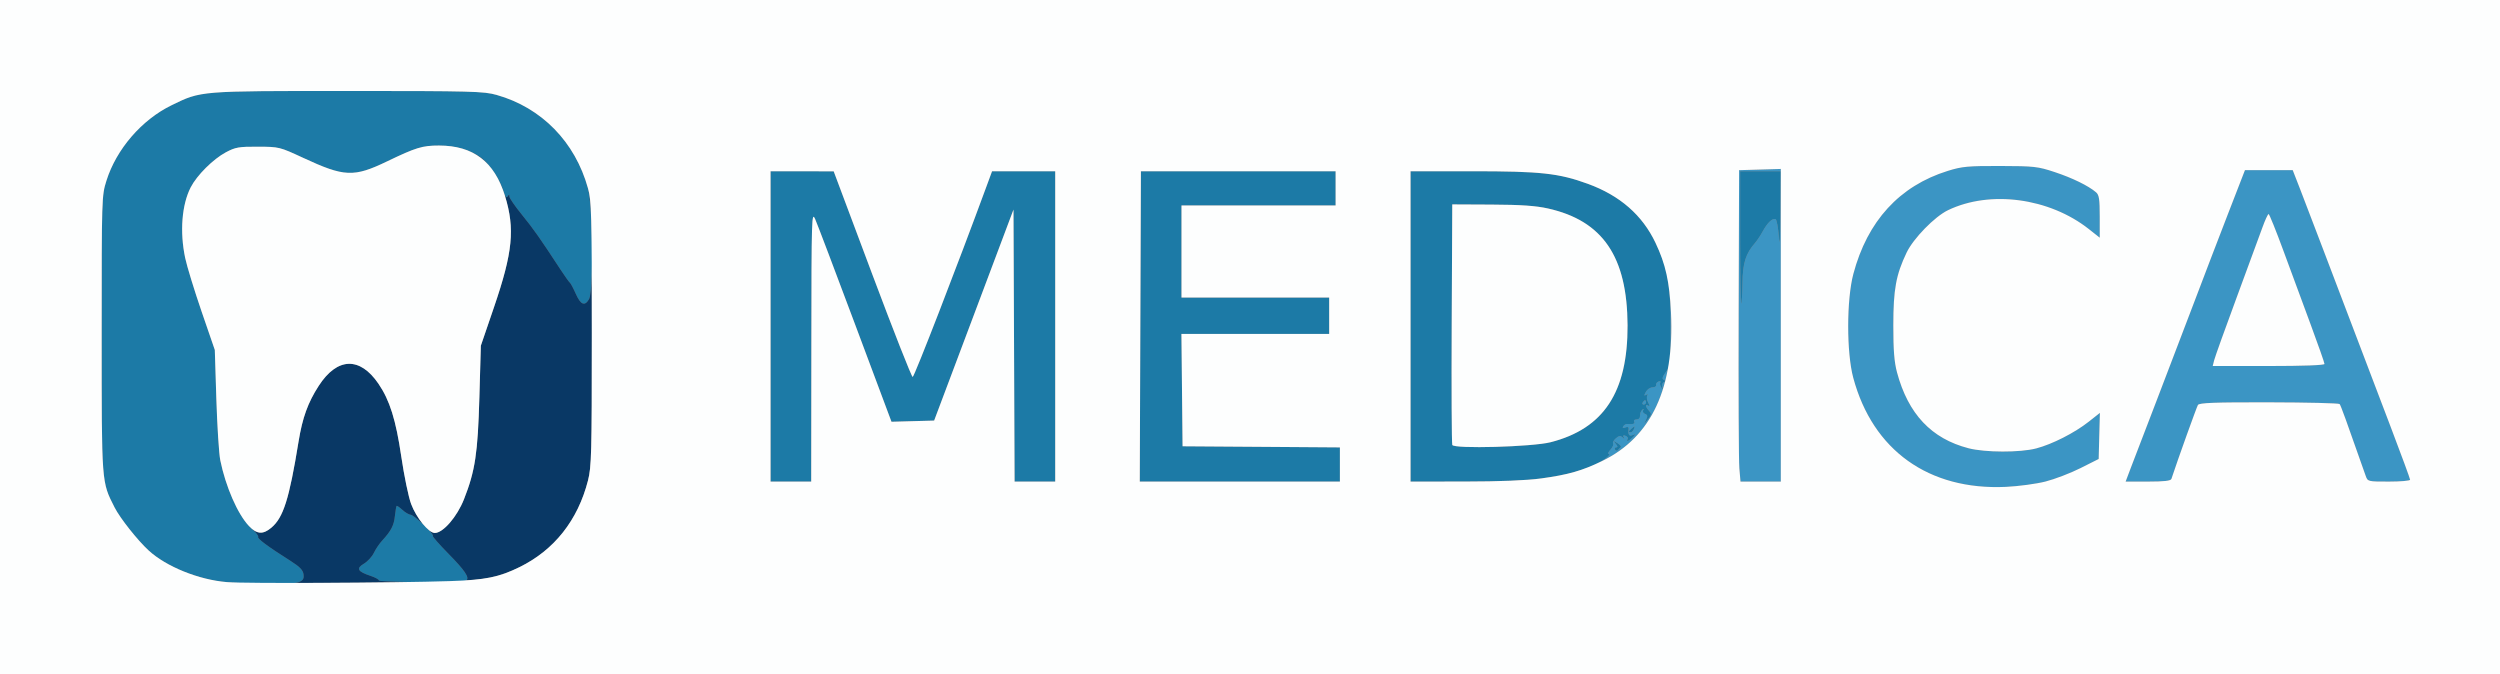 <svg xmlns="http://www.w3.org/2000/svg" width="1168" height="315" viewBox="0 0 1168 315">
<rect x="0" y="0" width="1168" height="315" fill="#808080" stroke="none"/>
<g>
<path d="M 139.50 272.00 C136.59,273.11 119.16,273.10 106.00,271.99 C92.84,270.87 77.64,264.71 69.44,257.18 C64.25,252.41 56.08,242.08 53.56,237.13 C52.42,234.86 51.49,233.07 50.73,231.22 C47.50,223.25 47.50,213.97 47.50,160.13 C47.50,158.78 47.50,157.40 47.50,156.00 C47.50,92.06 47.52,91.44 49.73,84.41 C54.36,69.68 66.20,55.96 80.13,49.18 C82.94,47.82 85.13,46.73 87.40,45.86 C96.24,42.50 106.37,42.50 159.28,42.50 L 162.50 42.50 C220.53,42.51 226.01,42.65 232.00,44.34 C253.05,50.27 268.79,66.37 274.69,88.00 C276.96,96.28 277.36,136.00 275.21,139.75 C273.23,143.22 271.29,142.45 269.01,137.28 C267.86,134.69 266.60,132.33 266.21,132.03 C265.82,131.74 263.88,129.02 261.90,126.00 C252.32,111.34 249.24,106.96 243.84,100.33 C240.63,96.38 237.99,92.56 237.98,91.83 C237.97,90.76 237.81,90.75 237.15,91.79 C236.60,92.66 235.98,91.86 235.20,89.29 C233.60,83.92 228.79,76.70 224.86,73.73 C219.98,70.06 212.89,68.00 205.09,68.00 C197.31,68.00 194.34,68.91 180.89,75.38 C165.26,82.90 160.95,82.72 141.62,73.74 C130.61,68.63 130.40,68.58 120.50,68.54 C111.54,68.50 109.98,68.78 105.50,71.17 C99.58,74.33 91.99,81.90 89.10,87.52 C84.93,95.65 83.94,108.29 86.51,120.50 C87.32,124.35 90.77,135.60 94.17,145.50 L 100.36 163.50 L 101.08 186.50 C101.48,199.15 102.30,211.98 102.91,215.00 C105.59,228.22 111.84,241.90 117.48,246.85 C119.47,248.60 120.88,250.38 120.61,250.82 C120.12,251.61 125.13,255.33 135.82,262.10 C140.06,264.78 141.58,266.36 141.82,268.35 C142.07,270.44 141.57,271.21 139.50,272.00 ZM 720.00 223.53 C713.26,224.45 700.45,224.97 684.25,224.98 L 659.00 225.00 L 659.00 80.00 L 687.87 80.00 C719.84,80.00 728.23,80.92 741.87,85.89 C756.83,91.35 767.33,100.51 773.46,113.47 C779.28,125.75 780.45,132.26 780.48,152.67 C780.50,169.90 780.39,170.99 778.28,173.84 C776.68,176.00 776.40,177.01 777.28,177.43 C778.21,177.87 778.22,178.13 777.31,178.56 C776.65,178.88 776.35,179.89 776.65,180.81 C777.10,182.21 777.01,182.25 776.16,181.05 C775.59,180.25 775.39,179.18 775.71,178.67 C776.02,178.16 775.65,177.97 774.89,178.25 C774.13,178.52 773.61,179.26 773.75,179.88 C773.89,180.49 773.12,181.00 772.04,181.00 C770.95,181.00 769.56,181.95 768.94,183.12 C768.04,184.78 768.07,185.07 769.05,184.47 C769.86,183.97 770.06,184.10 769.61,184.82 C769.22,185.45 769.42,186.92 770.05,188.10 C770.85,189.59 770.86,190.03 770.10,189.56 C768.53,188.59 768.74,190.05 770.44,191.93 C771.69,193.32 771.62,193.83 769.87,196.01 C768.04,198.28 767.96,198.30 768.98,196.24 C769.87,194.41 769.79,193.85 768.55,193.38 C767.70,193.06 767.31,192.28 767.67,191.65 C768.04,190.99 767.93,190.86 767.41,191.33 C766.91,191.79 766.44,192.58 766.38,193.08 C766.31,193.59 766.19,194.45 766.12,195.00 C766.06,195.55 765.30,196.00 764.44,196.00 C763.58,196.00 763.16,196.45 763.50,197.00 C764.09,197.96 762.81,198.40 760.33,198.09 C759.68,198.01 758.82,198.49 758.41,199.14 C757.90,199.97 758.20,200.14 759.38,199.69 C760.44,199.28 761.02,199.50 760.92,200.27 C760.56,203.10 761.06,203.92 762.75,203.27 C764.39,202.65 764.39,202.72 762.82,204.31 C761.05,206.10 759.50,206.62 760.44,205.10 C760.74,204.61 760.29,203.94 759.44,203.62 C758.41,203.22 758.13,203.43 758.59,204.26 C759.13,205.20 759.00,205.22 758.04,204.35 C757.09,203.47 756.35,203.57 754.95,204.78 C753.93,205.65 753.35,206.75 753.65,207.24 C753.95,207.73 753.41,209.00 752.44,210.06 C751.48,211.13 751.04,212.00 751.47,212.00 C753.32,212.00 749.36,215.19 745.25,217.01 C737.87,220.27 731.09,222.03 720.00,223.53 ZM 379.07 161.75 L 379.00 225.00 L 360.00 225.00 L 360.00 80.00 L 389.50 80.04 L 407.50 128.08 C417.40,154.49 425.91,176.11 426.40,176.11 C427.13,176.12 447.36,123.88 460.82,87.25 L 463.49 80.00 L 493.00 80.00 L 493.00 225.00 L 474.01 225.00 L 473.76 161.47 L 473.50 97.93 L 454.97 147.22 L 436.43 196.50 L 426.47 196.77 L 416.50 197.05 L 399.57 151.77 C390.26,126.87 381.86,104.70 380.89,102.50 C379.20,98.63 379.14,100.61 379.07,161.75 ZM 678.51 207.88 C679.24,209.80 715.92,208.79 724.43,206.61 C749.26,200.27 760.50,183.20 760.39,152.00 C760.27,119.93 748.82,103.12 723.21,97.40 C717.55,96.13 710.58,95.65 697.00,95.59 L 678.50 95.50 L 678.24 151.00 C678.10,181.52 678.22,207.12 678.51,207.88 ZM 626.00 209.02 L 626.00 225.00 L 532.50 225.00 L 533.03 80.00 L 624.00 80.00 L 624.00 96.00 L 552.00 96.00 L 552.00 139.00 L 621.00 139.00 L 621.00 156.00 L 551.97 156.00 L 552.50 208.50 L 589.25 208.76 ZM 217.36 271.41 C214.96,272.34 177.00,272.10 177.00,271.16 C177.00,270.70 175.19,269.72 172.99,269.00 C167.05,267.04 166.27,265.55 170.02,263.34 C171.73,262.33 173.82,260.06 174.66,258.30 C175.50,256.54 177.28,253.91 178.63,252.46 C182.71,248.05 184.04,245.46 184.50,240.99 C184.75,238.64 185.10,236.56 185.30,236.37 C185.49,236.18 186.69,237.00 187.97,238.19 C189.25,239.38 191.02,240.42 191.90,240.50 C193.60,240.66 203.01,249.66 202.25,250.41 C202.01,250.66 205.27,254.38 209.50,258.68 C217.84,267.17 219.87,270.45 217.36,271.41 ZM 814.09 132.22 C814.02,137.25 813.75,141.59 813.48,141.85 C813.22,142.12 813.00,128.31 813.00,111.17 L 813.00 80.00 L 832.00 80.00 L 831.82 99.25 C831.69,112.38 831.45,115.98 831.07,110.58 C830.76,106.22 830.05,102.53 829.50,102.36 C828.00,101.92 825.72,104.09 823.61,108.00 C822.56,109.93 820.92,112.40 819.96,113.50 C815.58,118.50 814.21,122.87 814.09,132.22 ZM 757.21 208.98 C756.82,209.28 756.21,209.89 755.85,210.33 C755.49,210.77 754.90,210.65 754.54,210.07 C754.18,209.48 754.41,209.00 755.06,209.00 C755.90,209.00 755.84,208.51 754.87,207.34 C753.62,205.82 753.69,205.80 755.71,207.05 C756.93,207.81 757.60,208.68 757.21,208.98 ZM 763.42 200.36 C763.07,201.26 762.38,202.00 761.89,202.00 C760.61,202.00 760.79,201.42 762.52,199.98 C763.80,198.92 763.94,198.99 763.42,200.36 ZM 767.50 188.00 C767.16,188.55 767.36,189.00 767.94,189.00 C768.52,189.00 769.00,188.55 769.00,188.00 C769.00,187.45 768.80,187.00 768.56,187.00 C768.32,187.00 767.84,187.45 767.50,188.00 Z" fill="rgb(28,122,166)"/>
<path d="M 200.49 247.77 C201.49,248.55 202.41,249.00 203.14,249.00 C207.01,249.00 213.54,241.46 216.77,233.25 C221.99,220.01 223.23,211.84 223.97,185.50 L 224.65 161.50 L 230.80 143.50 C239.58,117.83 240.65,106.89 235.92,91.50 C235.80,91.11 235.67,90.73 235.55,90.35 C236.17,92.07 236.68,92.53 237.15,91.79 C237.81,90.75 237.97,90.76 237.98,91.83 C237.99,92.56 240.63,96.38 243.84,100.33 C249.24,106.96 252.32,111.34 261.90,126.00 C263.88,129.02 265.82,131.74 266.21,132.03 C266.60,132.33 267.86,134.69 269.01,137.28 C271.29,142.45 273.23,143.22 275.21,139.75 C275.85,138.63 276.27,134.29 276.47,128.54 C276.49,136.04 276.50,145.07 276.50,156.00 C276.50,211.86 276.34,218.14 274.71,224.50 C269.95,243.09 258.95,256.99 242.71,264.96 C234.69,268.89 229.02,270.42 217.88,271.14 C219.51,269.89 217.18,266.49 209.50,258.68 C205.27,254.38 202.01,250.66 202.25,250.41 C202.49,250.17 201.72,249.11 200.49,247.77 ZM 139.50 272.00 C141.57,271.21 142.07,270.44 141.82,268.35 C141.58,266.36 140.06,264.78 135.82,262.10 C125.13,255.33 120.12,251.61 120.61,250.82 C120.86,250.42 119.72,248.92 118.02,247.34 C120.94,249.61 123.47,249.32 126.77,246.54 C132.39,241.81 135.11,233.20 139.48,206.32 C141.30,195.13 143.85,188.09 148.91,180.26 C157.55,166.90 168.12,166.52 176.82,179.28 C182.09,187.00 184.96,196.15 187.49,213.36 C188.81,222.32 190.87,232.26 192.07,235.45 C193.31,238.76 195.40,242.21 197.53,244.79 C195.19,242.59 192.70,240.58 191.90,240.50 C191.02,240.42 189.25,239.38 187.97,238.19 C186.69,237.00 185.49,236.18 185.30,236.37 C185.10,236.56 184.75,238.64 184.50,240.99 C184.04,245.46 182.71,248.05 178.63,252.46 C177.28,253.91 175.50,256.54 174.66,258.30 C173.82,260.06 171.73,262.33 170.02,263.34 C166.27,265.55 167.05,267.04 172.99,269.00 C175.19,269.72 177.00,270.70 177.00,271.16 C177.00,271.54 183.34,271.81 191.00,271.93 C174.71,272.20 154.51,272.35 137.79,272.36 C138.56,272.26 139.14,272.14 139.50,272.00 ZM 276.15 101.07 C275.83,95.21 275.33,90.35 274.69,88.00 C273.77,84.62 272.61,81.37 271.22,78.27 C272.61,81.37 273.78,84.61 274.71,88.00 C275.46,90.72 275.90,93.47 276.15,101.07 ZM 228.43 77.27 C225.72,74.20 222.48,71.91 218.69,70.37 C220.99,71.26 223.07,72.39 224.86,73.73 C226.01,74.60 227.23,75.83 228.43,77.27 ZM 235.35 89.75 C234.60,87.59 233.76,85.60 232.81,83.77 C233.85,85.67 234.69,87.57 235.20,89.29 C235.25,89.45 235.30,89.60 235.35,89.75 ZM 88.24 267.91 C80.84,265.20 74.04,261.41 69.44,257.18 C74.03,261.40 80.83,265.20 88.24,267.91 Z" fill="rgb(9,56,101)"/>
<path d="M 1014.48 223.75 C1014.18,224.64 1011.08,225.00 1003.58,225.00 L 993.09 225.00 L 995.45 218.75 C996.75,215.31 1002.15,201.25 1007.44,187.50 C1012.73,173.75 1020.63,153.05 1025.00,141.50 C1029.37,129.95 1036.52,111.28 1040.89,100.00 L 1048.84 79.50 L 1071.16 79.50 L 1074.67 88.50 C1076.60,93.45 1081.24,105.60 1084.99,115.50 C1092.50,135.33 1102.98,162.87 1116.90,199.38 C1121.90,212.52 1126.00,223.66 1126.00,224.13 C1126.00,224.61 1121.54,225.00 1116.10,225.00 C1106.20,225.00 1106.20,225.00 1105.23,222.25 C1096.11,196.26 1093.61,189.38 1093.07,188.77 C1092.72,188.36 1077.86,188.01 1060.05,187.97 C1034.58,187.92 1027.50,188.19 1026.87,189.20 C1026.27,190.19 1017.50,214.60 1014.48,223.75 ZM 955.63 224.98 C951.30,226.08 942.98,227.20 937.13,227.47 C901.13,229.12 874.95,210.41 865.84,176.50 C862.67,164.69 862.69,140.05 865.88,128.00 C872.45,103.25 887.44,86.87 910.00,79.84 C916.66,77.76 919.40,77.51 934.50,77.55 C950.40,77.59 952.05,77.78 960.00,80.41 C968.23,83.14 975.65,86.76 979.25,89.82 C980.70,91.05 981.00,93.01 981.00,101.18 L 981.00 111.05 L 975.94 107.05 C957.47,92.45 929.78,88.73 910.09,98.21 C903.89,101.19 893.92,111.41 890.77,118.00 C885.81,128.39 884.57,135.15 884.56,152.00 C884.55,163.63 884.98,169.12 886.29,174.00 C891.51,193.43 902.35,204.93 919.72,209.43 C927.46,211.43 943.75,211.48 951.29,209.51 C958.75,207.57 969.28,202.22 975.83,197.04 L 981.07 192.90 L 980.78 203.67 L 980.50 214.44 L 972.00 218.71 C967.33,221.06 959.96,223.88 955.63,224.98 ZM 832.00 225.00 L 813.16 225.00 L 812.62 218.75 C812.33,215.31 812.18,182.57 812.30,146.00 L 812.50 79.50 L 822.25 79.21 L 832.00 78.93 L 832.00 225.00 ZM 1034.47 168.26 L 1033.78 171.00 L 1059.89 171.00 C1076.17,171.00 1086.00,170.63 1086.00,170.03 C1086.00,169.49 1083.12,161.28 1079.60,151.78 C1076.08,142.27 1070.34,126.74 1066.85,117.25 C1063.36,107.76 1060.23,100.00 1059.89,100.00 C1059.55,100.00 1058.25,102.81 1057.01,106.25 C1055.77,109.69 1050.35,124.43 1044.96,139.01 C1039.57,153.58 1034.85,166.75 1034.47,168.26 ZM 814.09 132.22 C814.21,122.87 815.58,118.50 819.96,113.50 C820.92,112.40 822.56,109.93 823.61,108.00 C825.72,104.09 828.00,101.92 829.50,102.36 C830.05,102.53 830.76,106.22 831.07,110.58 C831.45,115.98 831.69,112.38 831.82,99.25 L 832.00 80.00 L 813.00 80.00 L 813.00 111.17 C813.00,128.31 813.22,142.12 813.48,141.85 C813.75,141.59 814.02,137.25 814.09,132.22 ZM 776.88 181.91 C771.99,197.42 762.55,208.56 748.55,215.37 C748.21,215.53 747.87,215.70 747.53,215.86 C750.65,214.09 752.97,212.00 751.47,212.00 C751.04,212.00 751.48,211.13 752.44,210.06 C753.41,209.00 753.95,207.73 753.65,207.24 C753.35,206.75 753.93,205.65 754.95,204.78 C756.35,203.57 757.09,203.47 758.04,204.35 C759.00,205.22 759.13,205.20 758.59,204.26 C758.13,203.43 758.41,203.22 759.44,203.62 C760.29,203.94 760.74,204.61 760.44,205.10 C759.50,206.62 761.05,206.10 762.82,204.31 C764.39,202.72 764.39,202.65 762.75,203.27 C761.06,203.92 760.56,203.10 760.92,200.27 C761.02,199.50 760.44,199.28 759.38,199.69 C758.20,200.14 757.90,199.97 758.41,199.14 C758.82,198.49 759.68,198.01 760.33,198.09 C762.81,198.40 764.09,197.96 763.50,197.00 C763.16,196.45 763.58,196.00 764.44,196.00 C765.30,196.00 766.06,195.55 766.12,195.00 C766.19,194.45 766.31,193.59 766.38,193.08 C766.44,192.58 766.91,191.79 767.41,191.33 C767.93,190.86 768.04,190.99 767.67,191.65 C767.31,192.28 767.70,193.06 768.55,193.38 C769.79,193.85 769.87,194.41 768.98,196.24 C767.96,198.30 768.04,198.28 769.87,196.01 C771.62,193.83 771.69,193.32 770.44,191.93 C768.74,190.05 768.53,188.59 770.10,189.56 C770.86,190.03 770.85,189.59 770.05,188.10 C769.42,186.92 769.22,185.45 769.61,184.82 C770.06,184.10 769.86,183.97 769.05,184.47 C768.07,185.07 768.04,184.78 768.94,183.12 C769.56,181.95 770.95,181.00 772.04,181.00 C773.12,181.00 773.89,180.49 773.75,179.88 C773.61,179.26 774.13,178.52 774.89,178.25 C775.65,177.97 776.02,178.16 775.71,178.67 C775.39,179.18 775.59,180.25 776.16,181.05 C776.57,181.63 776.81,181.92 776.88,181.91 ZM 779.22 172.39 C778.62,175.69 777.85,178.83 776.91,181.81 C776.91,181.66 776.81,181.33 776.65,180.81 C776.35,179.89 776.65,178.88 777.31,178.56 C778.22,178.13 778.21,177.87 777.28,177.43 C776.40,177.01 776.68,176.00 778.28,173.84 C778.65,173.34 778.96,172.89 779.22,172.39 ZM 757.21 208.98 C757.60,208.68 756.93,207.81 755.71,207.05 C753.69,205.80 753.62,205.82 754.87,207.34 C755.84,208.51 755.90,209.00 755.06,209.00 C754.41,209.00 754.18,209.48 754.54,210.07 C754.90,210.65 755.49,210.77 755.85,210.33 C756.21,209.89 756.82,209.28 757.21,208.98 ZM 780.01 137.06 C780.31,139.79 780.52,142.73 780.68,146.00 C780.97,152.07 780.88,157.78 780.43,163.14 C780.48,160.53 780.48,157.14 780.48,152.67 C780.47,146.32 780.35,141.31 780.01,137.06 ZM 763.42 200.36 C763.94,198.99 763.80,198.92 762.52,199.98 C760.79,201.42 760.61,202.00 761.89,202.00 C762.38,202.00 763.07,201.26 763.42,200.36 ZM 767.50 188.00 C767.84,187.45 768.32,187.00 768.56,187.00 C768.80,187.00 769.00,187.45 769.00,188.00 C769.00,188.55 768.52,189.00 767.94,189.00 C767.36,189.00 767.16,188.55 767.50,188.00 ZM 720.00 223.53 C724.58,222.91 728.42,222.25 731.88,221.45 C728.44,222.25 724.62,222.90 720.00,223.53 Z" fill="rgb(59,149,196)"/>
<path d="M 0.00 157.50 L 0.00 0.00 L 584.00 0.00 L 1168.00 0.00 L 1168.00 157.50 L 1168.00 315.00 L 584.00 315.00 L 0.00 315.00 L 0.00 157.50 ZM 210.50 271.48 C226.85,270.94 233.10,269.67 242.71,264.96 C258.95,256.99 269.95,243.09 274.71,224.50 C276.34,218.14 276.50,211.86 276.50,156.00 C276.50,99.99 276.34,93.92 274.71,88.00 C268.74,66.32 253.04,50.27 232.00,44.34 C226.01,42.65 220.53,42.51 162.50,42.50 C92.75,42.50 94.08,42.39 80.13,49.18 C66.20,55.96 54.36,69.68 49.73,84.41 C47.52,91.44 47.50,92.06 47.50,156.00 C47.50,226.59 47.37,224.91 53.56,237.13 C56.08,242.08 64.25,252.41 69.44,257.18 C77.65,264.73 92.88,270.89 106.00,271.96 C114.77,272.68 183.97,272.36 210.50,271.48 ZM 955.63 224.98 C959.96,223.88 967.33,221.06 972.00,218.71 L 980.50 214.44 L 980.78 203.67 L 981.07 192.90 L 975.83 197.04 C969.28,202.22 958.75,207.57 951.29,209.51 C943.75,211.48 927.46,211.43 919.72,209.43 C902.35,204.93 891.51,193.43 886.29,174.00 C884.98,169.12 884.55,163.63 884.56,152.00 C884.57,135.15 885.81,128.39 890.77,118.00 C893.92,111.41 903.89,101.19 910.09,98.21 C929.78,88.73 957.47,92.45 975.94,107.05 L 981.00 111.05 L 981.00 101.18 C981.00,93.01 980.70,91.05 979.25,89.82 C975.65,86.76 968.23,83.14 960.00,80.41 C952.05,77.78 950.40,77.59 934.50,77.55 C919.40,77.51 916.66,77.76 910.00,79.84 C887.44,86.87 872.45,103.25 865.88,128.00 C862.69,140.05 862.67,164.69 865.84,176.50 C874.95,210.41 901.13,229.12 937.13,227.47 C942.98,227.20 951.30,226.08 955.63,224.98 ZM 379.07 161.75 C379.14,100.61 379.20,98.63 380.89,102.50 C381.86,104.70 390.26,126.87 399.57,151.77 L 416.50 197.05 L 426.47 196.77 L 436.43 196.50 L 454.97 147.22 L 473.50 97.93 L 473.76 161.47 L 474.01 225.00 L 483.51 225.00 L 493.00 225.00 L 493.00 152.50 L 493.00 80.00 L 478.24 80.00 L 463.49 80.00 L 460.82 87.25 C447.36,123.88 427.13,176.12 426.40,176.11 C425.91,176.11 417.40,154.49 407.50,128.08 L 389.50 80.04 L 374.75 80.02 L 360.00 80.00 L 360.00 152.50 L 360.00 225.00 L 369.50 225.00 L 379.00 225.00 L 379.07 161.75 ZM 626.00 217.01 L 626.00 209.02 L 589.25 208.76 L 552.50 208.50 L 552.23 182.25 L 551.97 156.00 L 586.48 156.00 L 621.00 156.00 L 621.00 147.50 L 621.00 139.00 L 586.50 139.00 L 552.00 139.00 L 552.00 117.50 L 552.00 96.00 L 588.00 96.00 L 624.00 96.00 L 624.00 88.00 L 624.00 80.00 L 578.51 80.00 L 533.03 80.00 L 532.76 152.50 L 532.50 225.00 L 579.25 225.00 L 626.00 225.00 L 626.00 217.01 ZM 720.00 223.53 C732.56,221.82 739.13,219.95 748.55,215.37 C771.67,204.13 782.35,181.08 780.68,146.00 C779.99,131.64 778.17,123.42 773.46,113.47 C767.33,100.52 756.84,91.36 741.87,85.89 C728.23,80.92 719.84,80.00 687.87,80.00 L 659.00 80.00 L 659.00 152.50 L 659.00 225.00 L 684.25 224.98 C700.45,224.97 713.26,224.45 720.00,223.53 ZM 832.00 151.96 L 832.00 78.93 L 822.25 79.21 L 812.50 79.50 L 812.30 146.00 C812.18,182.57 812.33,215.31 812.62,218.75 L 813.16 225.00 L 822.58 225.00 L 832.00 225.00 L 832.00 151.96 ZM 1014.48 223.75 C1017.50,214.60 1026.27,190.19 1026.87,189.20 C1027.50,188.19 1034.58,187.92 1060.05,187.97 C1077.86,188.01 1092.72,188.36 1093.07,188.77 C1093.61,189.38 1096.11,196.26 1105.23,222.25 C1106.20,225.00 1106.20,225.00 1116.10,225.00 C1121.54,225.00 1126.00,224.61 1126.00,224.13 C1126.00,223.66 1121.90,212.52 1116.90,199.38 C1102.98,162.87 1092.50,135.33 1084.99,115.50 C1081.24,105.60 1076.60,93.45 1074.67,88.50 L 1071.16 79.50 L 1060.00 79.50 L 1048.84 79.50 L 1040.89 100.00 C1036.52,111.28 1029.37,129.95 1025.00,141.50 C1020.63,153.05 1012.73,173.75 1007.44,187.50 C1002.15,201.25 996.75,215.31 995.45,218.75 L 993.09 225.00 L 1003.58 225.00 C1011.08,225.00 1014.18,224.64 1014.48,223.75 ZM 116.30 245.75 C111.02,240.20 105.40,227.29 102.91,215.00 C102.30,211.98 101.48,199.15 101.08,186.50 L 100.36 163.50 L 94.17 145.50 C90.77,135.60 87.32,124.35 86.51,120.50 C83.94,108.29 84.93,95.65 89.10,87.52 C91.99,81.90 99.58,74.33 105.50,71.17 C109.98,68.78 111.54,68.50 120.50,68.54 C130.40,68.58 130.61,68.63 141.62,73.74 C160.95,82.72 165.26,82.90 180.89,75.38 C194.34,68.91 197.31,68.00 205.09,68.00 C221.11,68.00 231.01,75.55 235.92,91.50 C240.65,106.89 239.58,117.83 230.80,143.50 L 224.65 161.50 L 223.97 185.50 C223.23,211.84 221.99,220.01 216.77,233.25 C213.54,241.46 207.01,249.00 203.14,249.00 C200.25,249.00 194.51,241.97 192.07,235.45 C190.87,232.26 188.81,222.32 187.49,213.36 C184.96,196.15 182.09,187.00 176.82,179.28 C168.12,166.52 157.55,166.90 148.91,180.26 C143.85,188.09 141.30,195.13 139.48,206.32 C135.11,233.20 132.39,241.81 126.77,246.54 C122.84,249.85 120.00,249.64 116.30,245.75 ZM 678.51 207.88 C678.22,207.12 678.10,181.52 678.24,151.00 L 678.50 95.50 L 697.00 95.59 C710.58,95.65 717.55,96.13 723.21,97.40 C748.82,103.12 760.27,119.93 760.39,152.00 C760.50,183.20 749.26,200.27 724.43,206.61 C715.92,208.79 679.24,209.80 678.51,207.88 ZM 1034.47 168.26 C1034.85,166.75 1039.57,153.58 1044.96,139.01 C1050.35,124.43 1055.77,109.69 1057.01,106.25 C1058.25,102.81 1059.55,100.00 1059.89,100.00 C1060.23,100.00 1063.36,107.76 1066.85,117.25 C1070.34,126.74 1076.08,142.27 1079.60,151.78 C1083.12,161.28 1086.00,169.49 1086.00,170.03 C1086.00,170.63 1076.17,171.00 1059.89,171.00 L 1033.78 171.00 L 1034.47 168.26 Z" fill="rgb(253,254,254)"/>
</g>
</svg>
